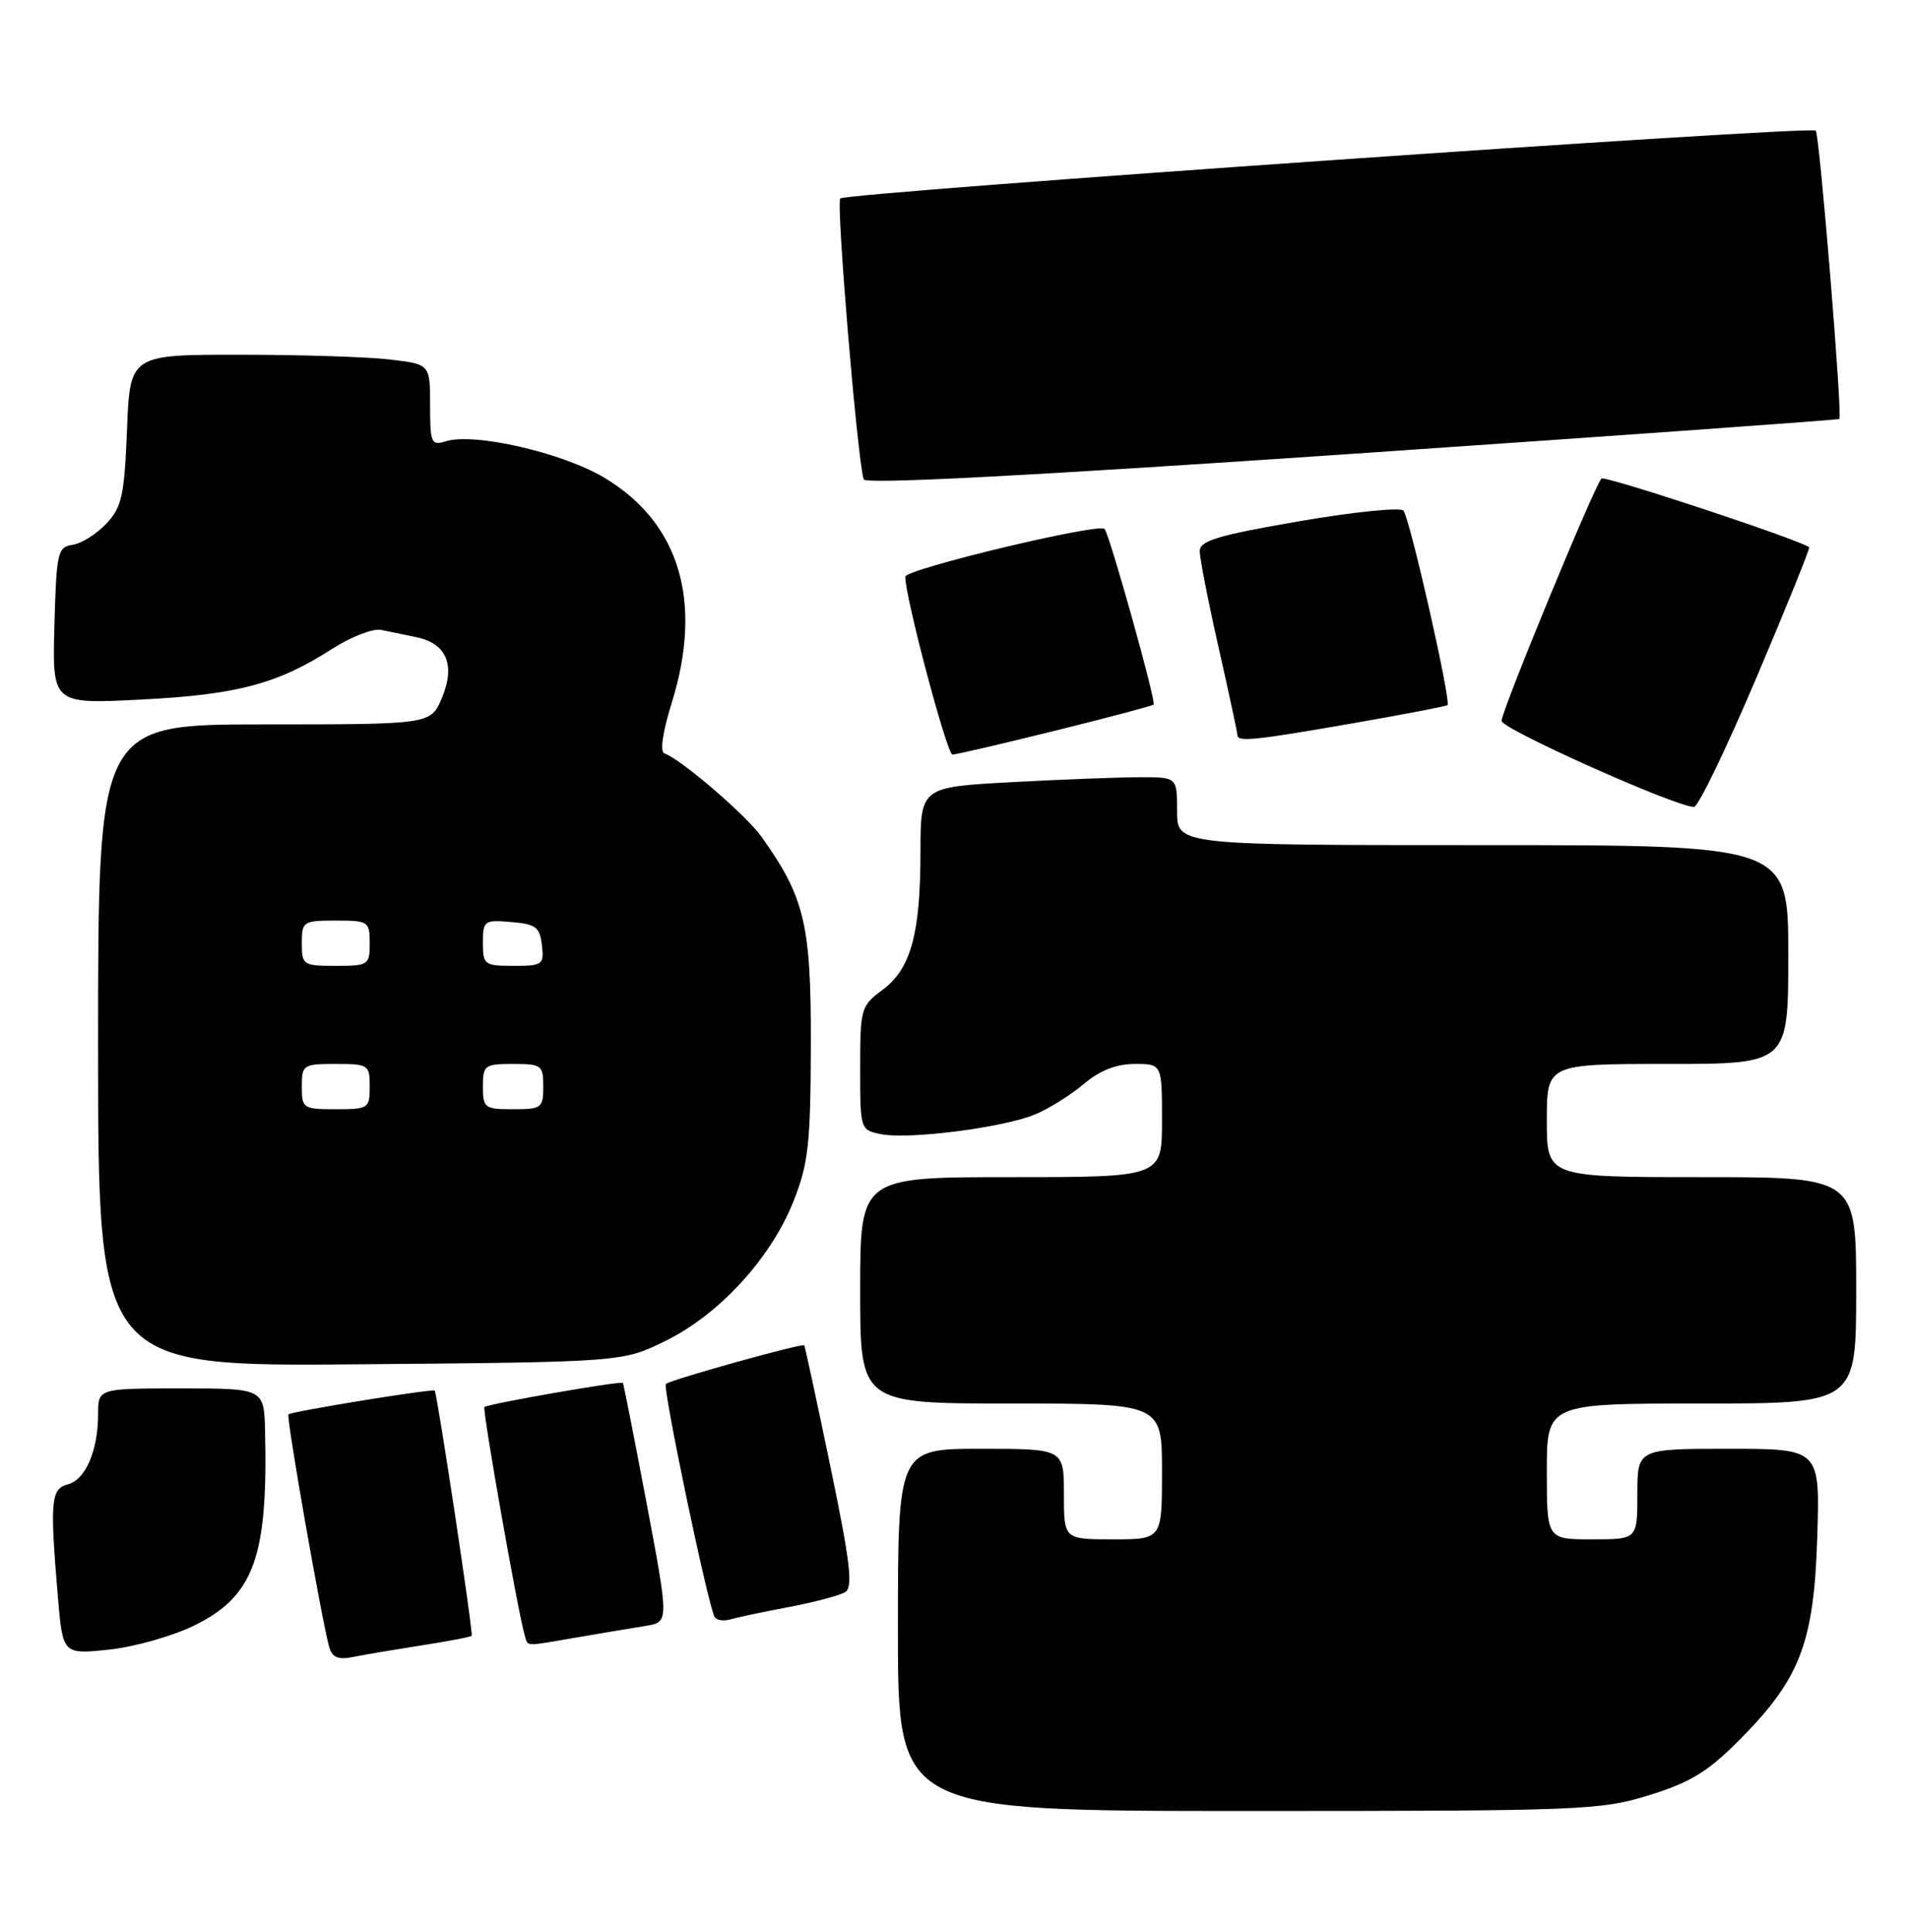 <?xml version="1.0" encoding="UTF-8" standalone="no"?>
<!DOCTYPE svg PUBLIC "-//W3C//DTD SVG 1.1//EN" "http://www.w3.org/Graphics/SVG/1.1/DTD/svg11.dtd" >
<svg xmlns="http://www.w3.org/2000/svg" xmlns:xlink="http://www.w3.org/1999/xlink" version="1.1" viewBox="0 0 253 256">
 <g >
 <path fill="currentColor"
d=" M 218.55 237.91 C 223.98 236.23 226.31 234.82 230.45 230.66 C 238.56 222.53 240.40 217.76 240.84 203.75 C 241.21 192.00 241.21 192.00 229.11 192.00 C 217.00 192.00 217.00 192.00 217.00 198.00 C 217.00 204.00 217.00 204.00 211.00 204.00 C 205.00 204.00 205.00 204.00 205.00 195.00 C 205.00 186.00 205.00 186.00 225.50 186.00 C 246.00 186.00 246.00 186.00 246.00 171.00 C 246.00 156.00 246.00 156.00 225.50 156.00 C 205.00 156.00 205.00 156.00 205.00 148.50 C 205.00 141.00 205.00 141.00 221.00 141.00 C 237.00 141.00 237.00 141.00 237.00 126.50 C 237.00 112.00 237.00 112.00 196.50 112.00 C 156.00 112.00 156.00 112.00 156.00 107.50 C 156.00 103.00 156.00 103.00 151.16 103.00 C 148.49 103.00 140.84 103.29 134.16 103.65 C 122.00 104.31 122.00 104.31 121.99 112.90 C 121.99 123.79 120.71 128.41 116.95 131.19 C 114.10 133.30 114.00 133.66 114.00 141.56 C 114.00 149.72 114.01 149.75 116.79 150.31 C 120.47 151.04 133.04 149.43 137.20 147.68 C 139.02 146.92 141.91 145.11 143.64 143.65 C 145.78 141.85 147.95 141.00 150.39 141.00 C 154.00 141.00 154.00 141.00 154.00 148.50 C 154.00 156.00 154.00 156.00 134.00 156.00 C 114.00 156.00 114.00 156.00 114.00 171.00 C 114.00 186.00 114.00 186.00 134.00 186.00 C 154.00 186.00 154.00 186.00 154.00 195.00 C 154.00 204.00 154.00 204.00 147.50 204.00 C 141.00 204.00 141.00 204.00 141.00 198.00 C 141.00 192.00 141.00 192.00 130.00 192.00 C 119.00 192.00 119.00 192.00 119.00 216.00 C 119.00 240.00 119.00 240.00 165.39 240.00 C 209.61 240.00 212.11 239.90 218.55 237.91 Z  M 55.88 218.05 C 59.39 217.51 62.37 216.94 62.51 216.78 C 62.75 216.50 57.95 184.68 57.61 184.29 C 57.35 184.01 38.61 187.05 38.23 187.44 C 37.90 187.76 42.70 215.07 43.64 218.31 C 44.04 219.67 44.84 219.99 46.84 219.58 C 48.30 219.28 52.37 218.60 55.88 218.05 Z  M 25.68 215.45 C 33.63 211.57 35.52 206.41 35.13 189.75 C 35.00 184.00 35.00 184.00 24.00 184.00 C 13.00 184.00 13.00 184.00 13.00 187.43 C 13.00 192.24 11.33 196.10 8.99 196.71 C 6.74 197.30 6.60 198.92 7.66 211.48 C 8.31 219.25 8.31 219.25 14.41 218.62 C 17.76 218.27 22.83 216.84 25.68 215.45 Z  M 76.57 216.98 C 79.83 216.42 83.89 215.74 85.58 215.47 C 88.66 214.97 88.66 214.97 85.70 199.24 C 84.06 190.58 82.65 183.40 82.55 183.27 C 82.31 182.97 64.61 186.05 64.20 186.47 C 63.89 186.77 68.73 214.13 69.55 216.75 C 70.01 218.25 69.33 218.22 76.57 216.98 Z  M 104.61 212.96 C 107.96 212.32 111.30 211.43 112.02 210.99 C 113.07 210.34 112.69 207.06 110.05 194.34 C 108.24 185.63 106.68 178.40 106.59 178.29 C 106.32 177.97 88.80 182.87 88.25 183.41 C 87.79 183.88 93.83 212.77 94.71 214.29 C 94.96 214.73 95.92 214.86 96.83 214.60 C 97.75 214.33 101.25 213.59 104.61 212.96 Z  M 88.20 177.70 C 95.33 174.20 102.16 166.75 105.16 159.20 C 107.14 154.19 107.42 151.68 107.46 138.50 C 107.50 122.49 106.66 118.95 100.92 110.89 C 98.88 108.02 90.21 100.58 88.05 99.84 C 87.44 99.63 87.82 97.01 89.02 93.16 C 93.20 79.75 90.09 69.31 80.13 63.33 C 74.57 59.99 62.81 57.29 59.05 58.49 C 57.16 59.09 57.00 58.72 57.00 53.71 C 57.00 48.28 57.00 48.28 51.75 47.65 C 48.86 47.30 39.91 47.01 31.87 47.01 C 17.23 47.00 17.23 47.00 16.83 56.96 C 16.48 65.71 16.15 67.21 14.09 69.40 C 12.80 70.77 10.79 72.03 9.63 72.20 C 7.64 72.48 7.48 73.16 7.21 82.90 C 6.93 93.31 6.93 93.31 18.71 92.71 C 31.43 92.06 36.76 90.65 43.99 86.01 C 46.50 84.39 49.45 83.25 50.53 83.48 C 51.61 83.70 53.72 84.14 55.22 84.45 C 59.19 85.29 60.38 88.15 58.57 92.48 C 57.10 96.00 57.10 96.00 35.05 96.00 C 13.00 96.00 13.00 96.00 13.00 138.55 C 13.00 181.10 13.00 181.10 47.75 180.80 C 82.50 180.50 82.50 180.50 88.20 177.70 Z  M 232.77 89.83 C 236.77 80.41 239.92 72.62 239.77 72.52 C 238.22 71.43 212.67 62.99 212.24 63.42 C 211.32 64.35 199.00 94.21 199.00 95.53 C 199.00 96.60 221.99 106.89 224.50 106.94 C 225.05 106.96 228.77 99.26 232.77 89.83 Z  M 139.78 96.85 C 146.77 95.12 152.67 93.55 152.89 93.38 C 153.27 93.06 147.07 70.89 146.39 70.10 C 145.66 69.27 120.00 75.41 119.98 76.43 C 119.94 79.04 125.50 100.00 126.23 100.00 C 126.68 100.00 132.78 98.58 139.78 96.85 Z  M 179.25 95.86 C 185.99 94.69 191.65 93.60 191.83 93.45 C 192.36 93.00 186.83 68.59 185.99 67.67 C 185.57 67.21 179.33 67.85 172.12 69.09 C 161.37 70.95 159.00 71.66 159.00 73.04 C 159.00 73.97 160.12 79.71 161.50 85.81 C 162.88 91.90 164.00 97.13 164.00 97.44 C 164.00 98.35 166.36 98.11 179.25 95.86 Z  M 243.77 55.52 C 244.20 55.16 241.15 17.81 240.64 17.31 C 239.97 16.63 112.14 25.52 111.36 26.30 C 110.79 26.87 113.60 60.61 114.46 63.53 C 114.66 64.20 136.68 63.05 179.13 60.15 C 214.53 57.73 243.62 55.65 243.77 55.52 Z  M 40.00 144.00 C 40.00 141.11 40.17 141.00 44.50 141.00 C 48.83 141.00 49.00 141.11 49.00 144.00 C 49.00 146.89 48.83 147.00 44.50 147.00 C 40.17 147.00 40.00 146.89 40.00 144.00 Z  M 64.00 144.00 C 64.00 141.17 64.22 141.00 68.00 141.00 C 71.78 141.00 72.00 141.17 72.00 144.00 C 72.00 146.83 71.78 147.00 68.00 147.00 C 64.22 147.00 64.00 146.83 64.00 144.00 Z  M 40.00 125.00 C 40.00 122.11 40.17 122.00 44.50 122.00 C 48.83 122.00 49.00 122.11 49.00 125.00 C 49.00 127.89 48.83 128.00 44.50 128.00 C 40.17 128.00 40.00 127.89 40.00 125.00 Z  M 64.00 124.94 C 64.00 122.01 64.17 121.89 67.75 122.19 C 71.01 122.46 71.54 122.86 71.82 125.25 C 72.12 127.85 71.91 128.00 68.07 128.00 C 64.20 128.00 64.00 127.85 64.00 124.94 Z "/>
</g>
</svg>